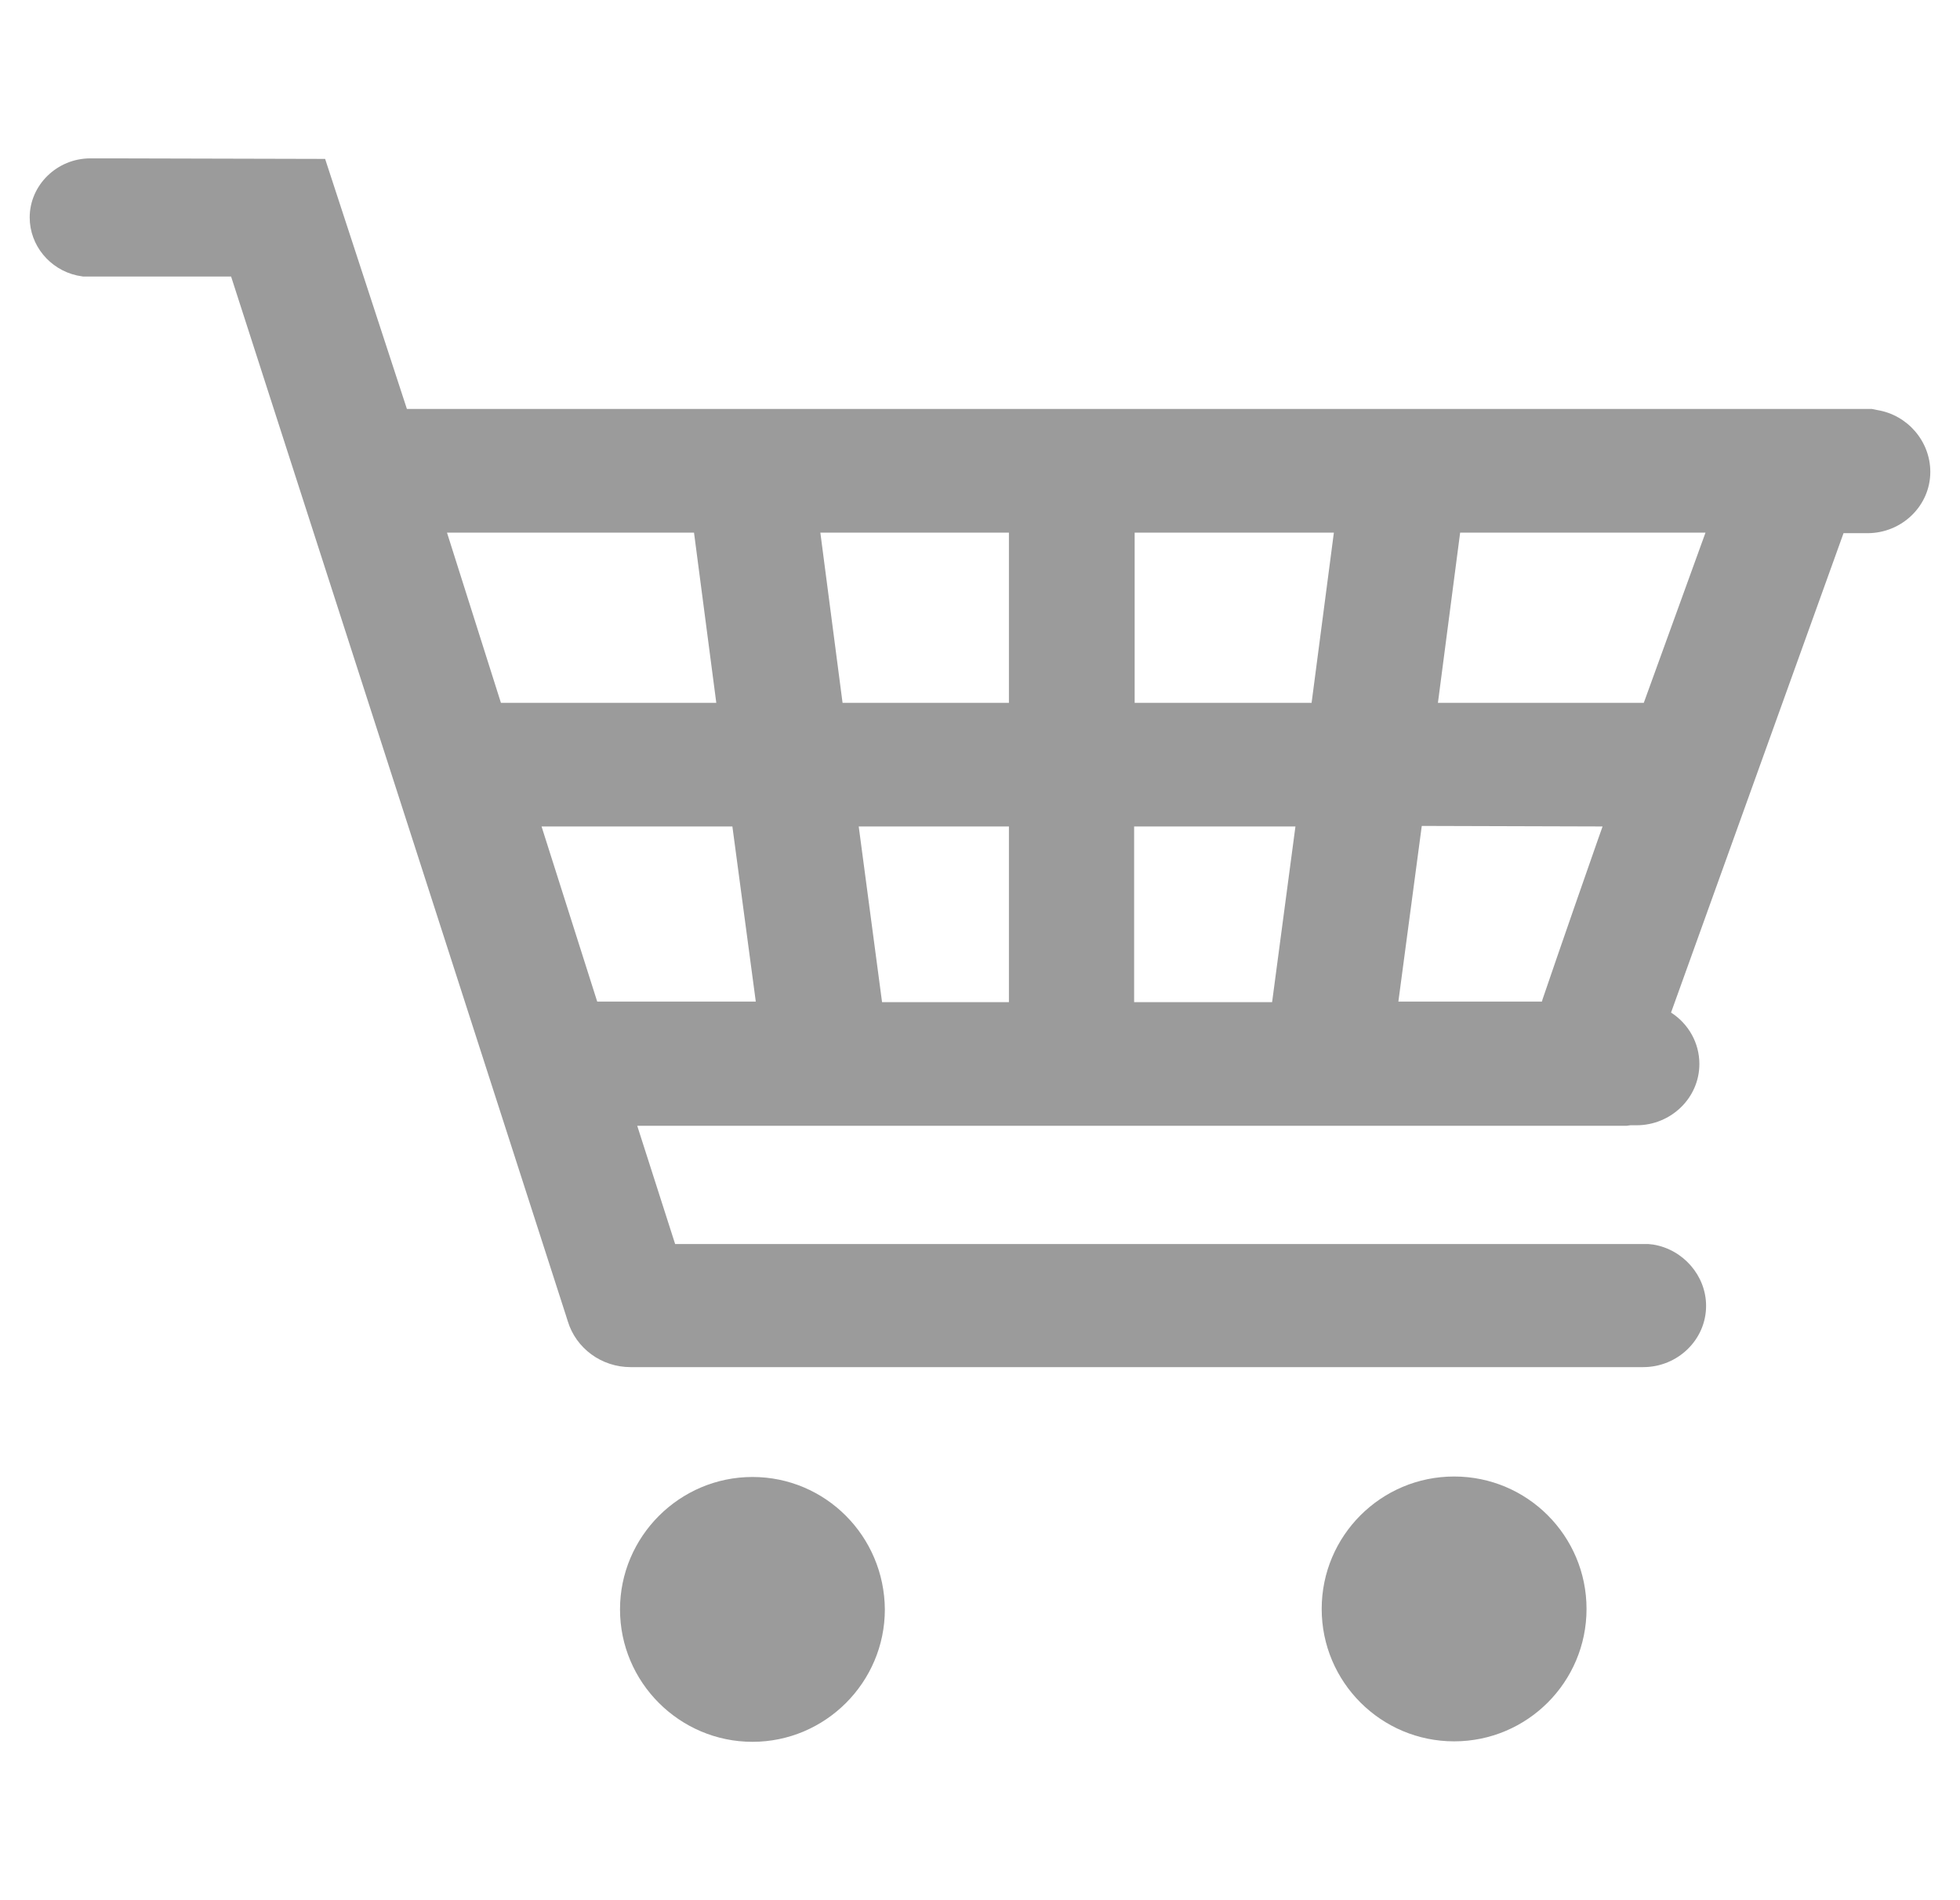 <svg width="33" height="32" viewBox="0 0 33 32" fill="none" xmlns="http://www.w3.org/2000/svg">
  <g clip-path="url(#clip0_1842_115564)">
    <path fill-rule="evenodd" clip-rule="evenodd" d="M31.516 6.887L31.61 6.906C32.116 6.989 32.5 7.431 32.5 7.947C32.5 8.518 32.022 8.979 31.442 8.979H31.404H31.395H31.329H31.32H31.039L28.135 17.052C28.434 17.245 28.612 17.568 28.612 17.918C28.612 18.489 28.135 18.95 27.554 18.95H27.516H27.451L27.385 18.959H10.729L11.367 20.95H27.751L27.835 20.959C28.341 21.042 28.725 21.484 28.725 21.991C28.725 22.562 28.247 23.023 27.666 23.023H27.629H27.591H27.563H27.554H10.617C10.13 23.023 9.699 22.71 9.559 22.249L9.53 22.157L3.891 4.657H1.399L1.296 4.639C0.837 4.537 0.5 4.132 0.5 3.662C0.5 3.118 0.959 2.667 1.521 2.667H1.587H1.877H1.886L5.474 2.676L6.851 6.887H31.516ZM26.907 14.13L26.982 13.918L23.938 13.909L23.544 16.867H25.961L25.971 16.831C26.196 16.167 26.898 14.149 26.907 14.13ZM27.676 11.836L28.715 8.97H24.584L24.21 11.836H27.676ZM21.418 16.877L21.811 13.918H19.095V16.877H21.418ZM22.083 11.836L22.458 8.97H19.104V11.836H22.083ZM16.987 16.877V13.918H14.458L14.851 16.877H16.987ZM16.987 11.836V8.97H13.812L14.186 11.836H16.987ZM8.434 11.836H12.06L11.685 8.97H7.526L8.434 11.836ZM10.055 16.867H12.725L12.331 13.918H9.118L10.055 16.867ZM24.483 29.325C25.714 29.325 26.712 28.326 26.712 27.095C26.712 25.863 25.714 24.865 24.483 24.865C23.252 24.865 22.253 25.863 22.253 27.095C22.253 28.326 23.252 29.325 24.483 29.325ZM12.669 24.873C11.442 24.873 10.439 25.876 10.439 27.103C10.439 28.331 11.442 29.333 12.669 29.333C13.896 29.333 14.898 28.331 14.898 27.103C14.889 25.867 13.896 24.873 12.669 24.873Z" fill="#9B9B9B"/>
  </g>
  <defs>
    <clipPath id="clip0_1842_115564">
      <rect width="32" height="32" fill="white" transform="translate(0.5)"/>
    </clipPath>
  </defs>
</svg>
